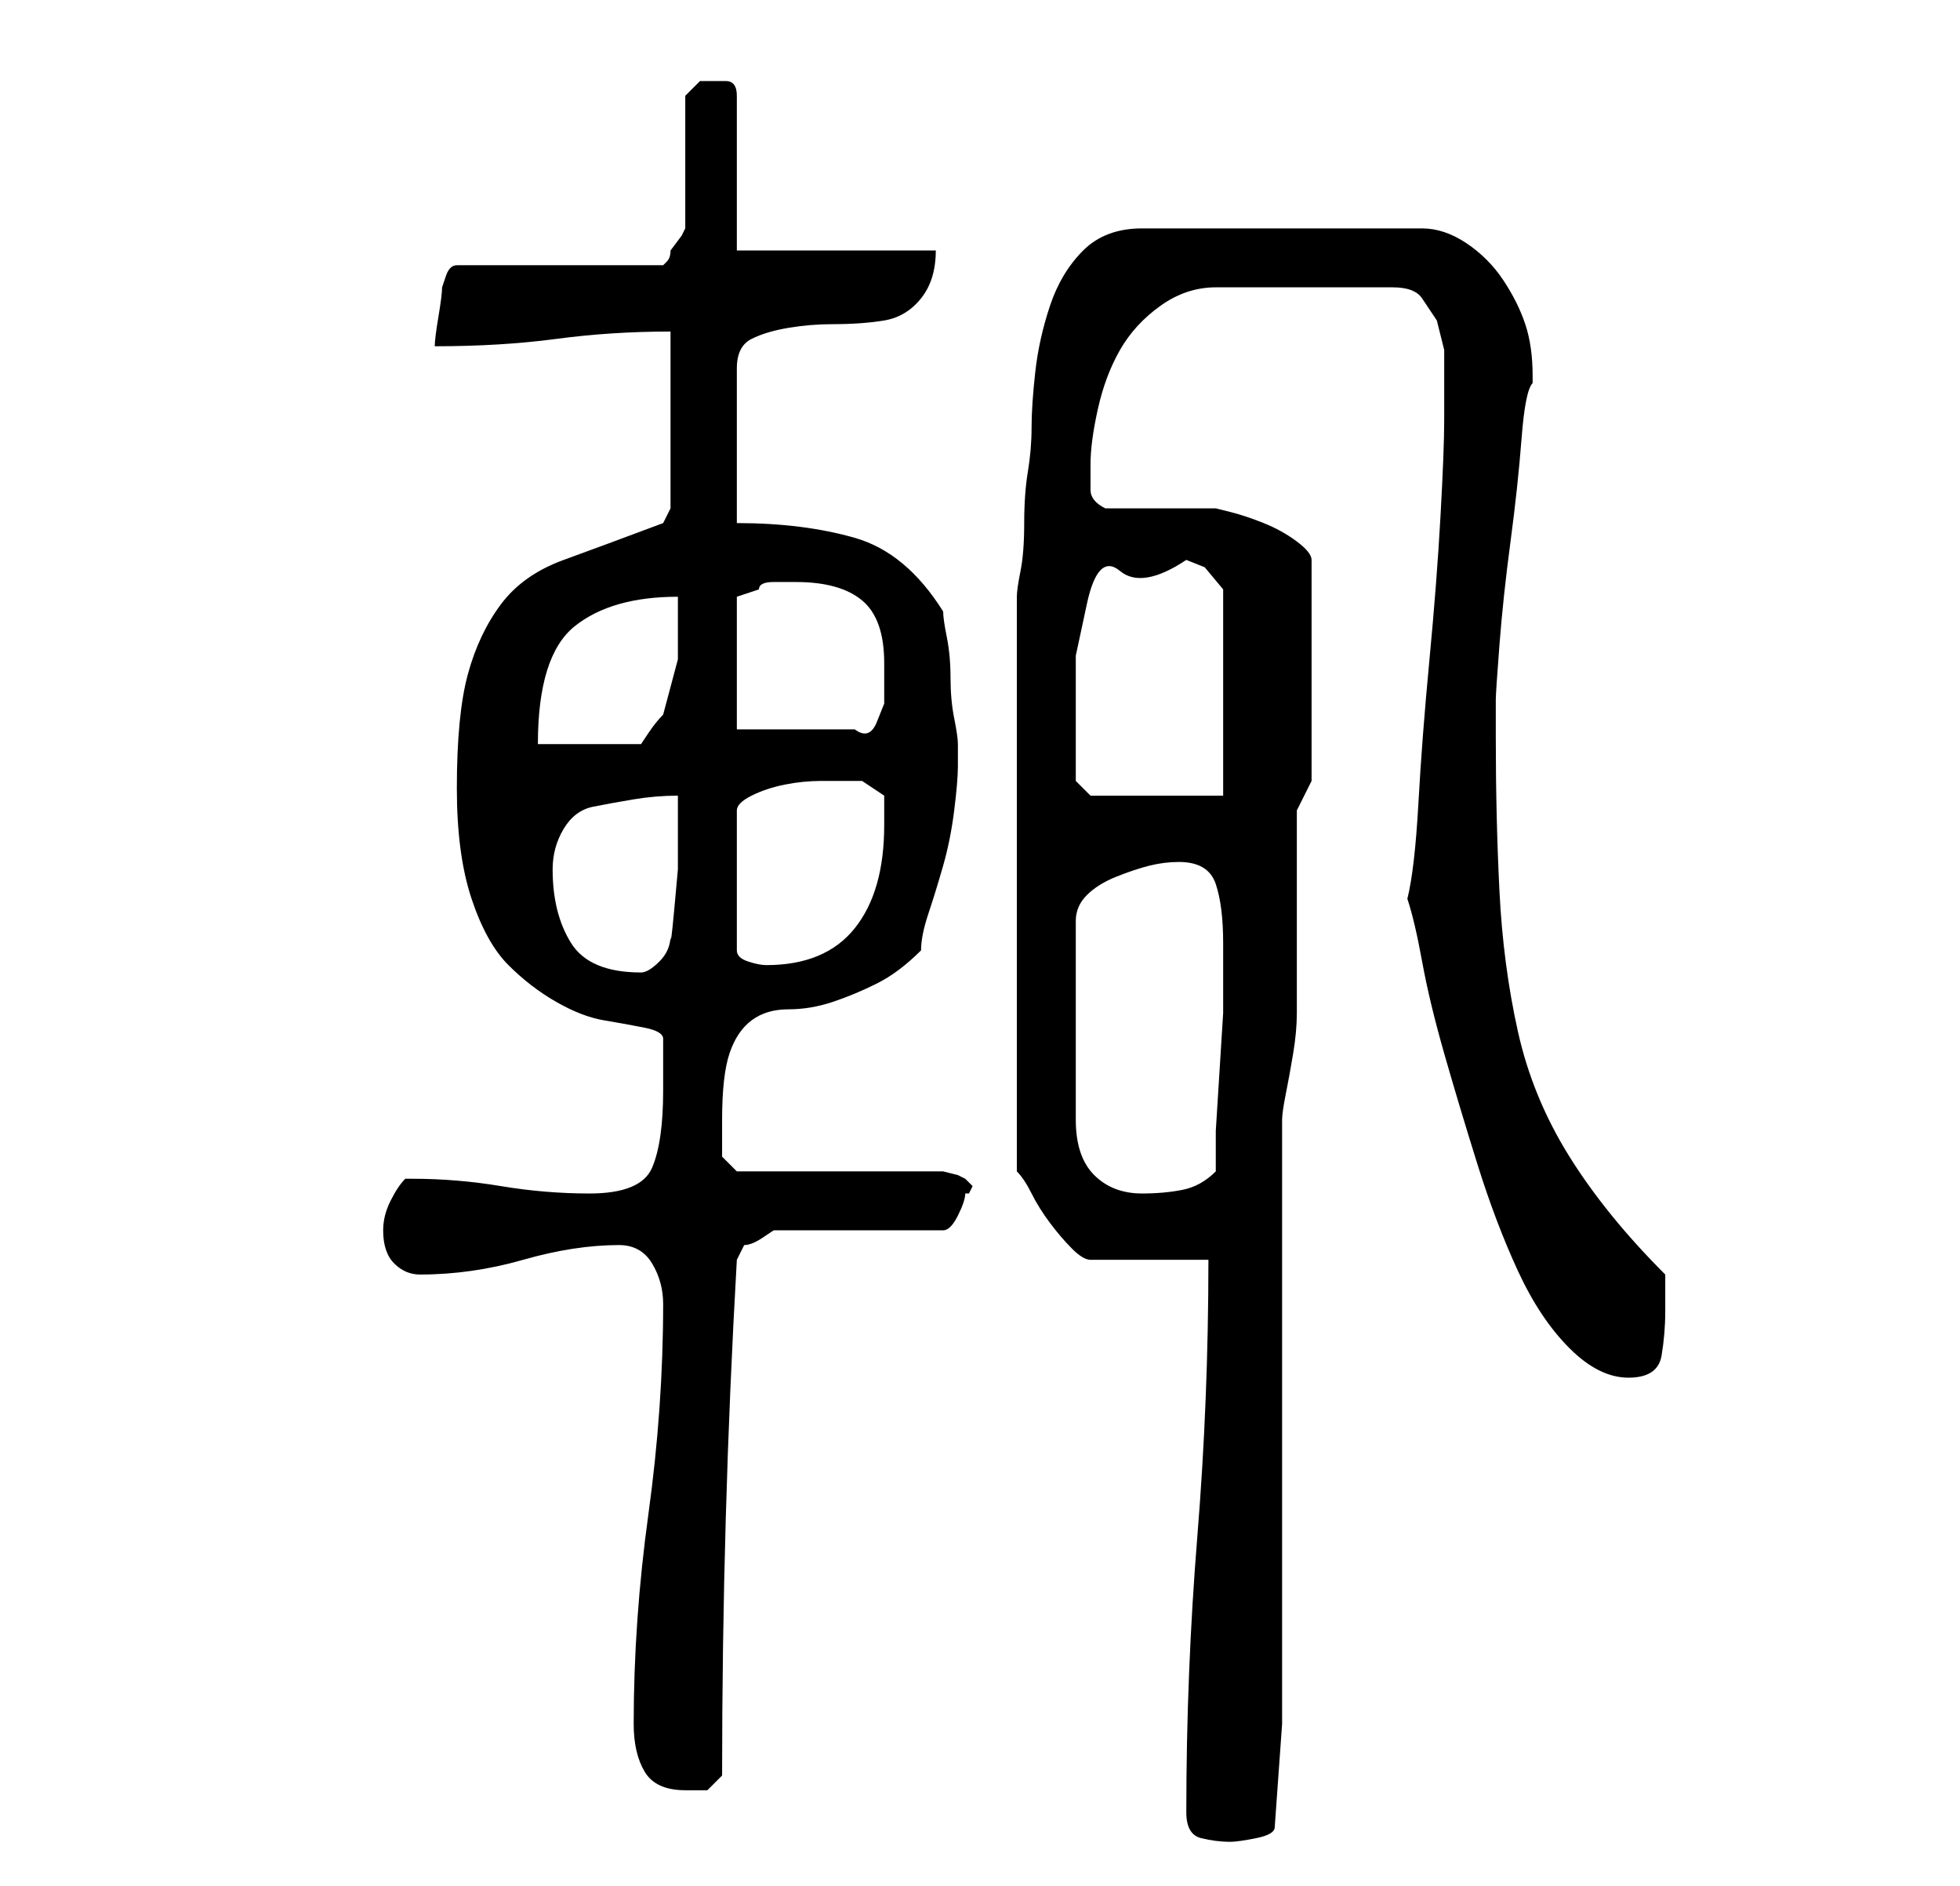 <?xml version="1.0" standalone="no"?>
<!DOCTYPE svg PUBLIC "-//W3C//DTD SVG 1.1//EN" "http://www.w3.org/Graphics/SVG/1.1/DTD/svg11.dtd" >
<svg xmlns="http://www.w3.org/2000/svg" xmlns:xlink="http://www.w3.org/1999/xlink" version="1.1" viewBox="-10 0 266 256">
   <path fill="currentColor"
d="M151 246q0 3 2 3.5t4 0.5q1 0 3.5 -0.5t2.5 -1.5l1 -14v-9.5v-14.5v-17v-17v-14.5v-9.5q0 -1 0.5 -3.5t1 -5.5t0.5 -5.5v-3.5v-24l2 -4v-30q0 -1 -2 -2.5t-4.5 -2.5t-4.5 -1.5l-2 -0.5h-3h-5h-4h-3q-2 -1 -2 -2.5v-3.5q0 -3 1 -7.5t3 -8t5.5 -6t7.5 -2.5h24q3 0 4 1.5
l2 3t1 4v3.5v6q0 4 -0.5 13t-1.5 19.5t-1.5 19.5t-1.5 13q1 3 2 8.5t3 12.5t4.5 15t5.5 14.5t7 10.5t8 4t4.5 -3t0.5 -6v-2.5v-2.5q-8 -8 -13 -16t-7 -17t-2.5 -19t-0.5 -21v-5q0 -1 0.5 -7.5t1.5 -14t1.5 -14t1.5 -7.5v-1q0 -4 -1 -7t-3 -6t-5 -5t-6 -2h-38q-5 0 -8 3
t-4.5 7.5t-2 9t-0.5 7.5t-0.5 6t-0.5 7t-0.5 6.5t-0.5 3.5v6v10.5v12.5v10v8v11.5v11.5v8q1 1 2 3t2.5 4t3 3.5t2.5 1.5h16q0 19 -1.5 37.5t-1.5 37.5zM76 234q0 4 1.5 6.5t5.5 2.5h3t2 -2q0 -35 2 -70l0.5 -1l0.5 -1q1 0 2.5 -1l1.5 -1h23q1 0 2 -2t1 -3h0.5t0.5 -1
l-0.5 -0.5l-0.5 -0.5l-1 -0.5t-2 -0.5h-28l-2 -2v-2v-3q0 -6 1 -9t3 -4.5t5 -1.5t6 -1t6 -2.5t6 -4.5q0 -2 1 -5t2 -6.5t1.5 -7.5t0.5 -6v-2v-1q0 -1 -0.5 -3.5t-0.5 -5.5t-0.5 -5.5t-0.5 -3.5q-5 -8 -12 -10t-16 -2v-21q0 -3 2 -4t5 -1.5t6 -0.5q4 0 7 -0.5t5 -3t2 -6.5
h-27v-21q0 -2 -1.5 -2h-1.5h-2t-2 2v3.5v5.5v5v4l-0.5 1t-1.5 2q0 1 -0.5 1.5l-0.5 0.5h-28q-1 0 -1.5 1.5l-0.5 1.5q0 1 -0.5 4t-0.5 4q9 0 16.5 -1t15.5 -1v24l-0.5 1l-0.5 1q-8 3 -13.5 5t-8.5 6t-4.5 9.5t-1.5 15.5q0 9 2 15t5 9t6.5 5t6.5 2.5t5.5 1t2.5 1.5v3.5v3.5
q0 7 -1.5 10.5t-8.5 3.5q-6 0 -12 -1t-12 -1h-1q-1 1 -2 3t-1 4q0 3 1.5 4.5t3.5 1.5q7 0 14 -2t13 -2q3 0 4.5 2.5t1.5 5.5q0 14 -2 28.5t-2 28.5zM150 117q4 0 5 3t1 8v4v5.5t-0.5 8t-0.5 8v5.5q-2 2 -4.5 2.5t-5.5 0.5q-4 0 -6.5 -2.5t-2.5 -7.5v-27q0 -2 1.5 -3.5
t4 -2.5t4.5 -1.5t4 -0.5zM65 118q0 -3 1.5 -5.5t4 -3t5.5 -1t6 -0.5v4v6t-0.5 5.5t-0.5 3.5q0 2 -1.5 3.5t-2.5 1.5q-7 0 -9.5 -4t-2.5 -10zM105 106h2t3 2v2v2q0 9 -4 14t-12 5q-1 0 -2.5 -0.5t-1.5 -1.5v-19q0 -1 2 -2t4.5 -1.5t5 -0.5h3.5zM136 98v-9t1.5 -7t4.5 -4.5
t9 -1.5v0l2.5 1t2.5 3v28h-18l-2 -2v-3v-5zM82 81v8.5t-2 7.5q-1 1 -2 2.5l-1 1.5h-14q0 -12 5 -16t14 -4zM98 79q6 0 9 2.5t3 8.5v3v2.5t-1 2.5t-3 1h-16v-18l1.5 -0.5l1.5 -0.5q0 -1 2 -1h3z" />
</svg>
